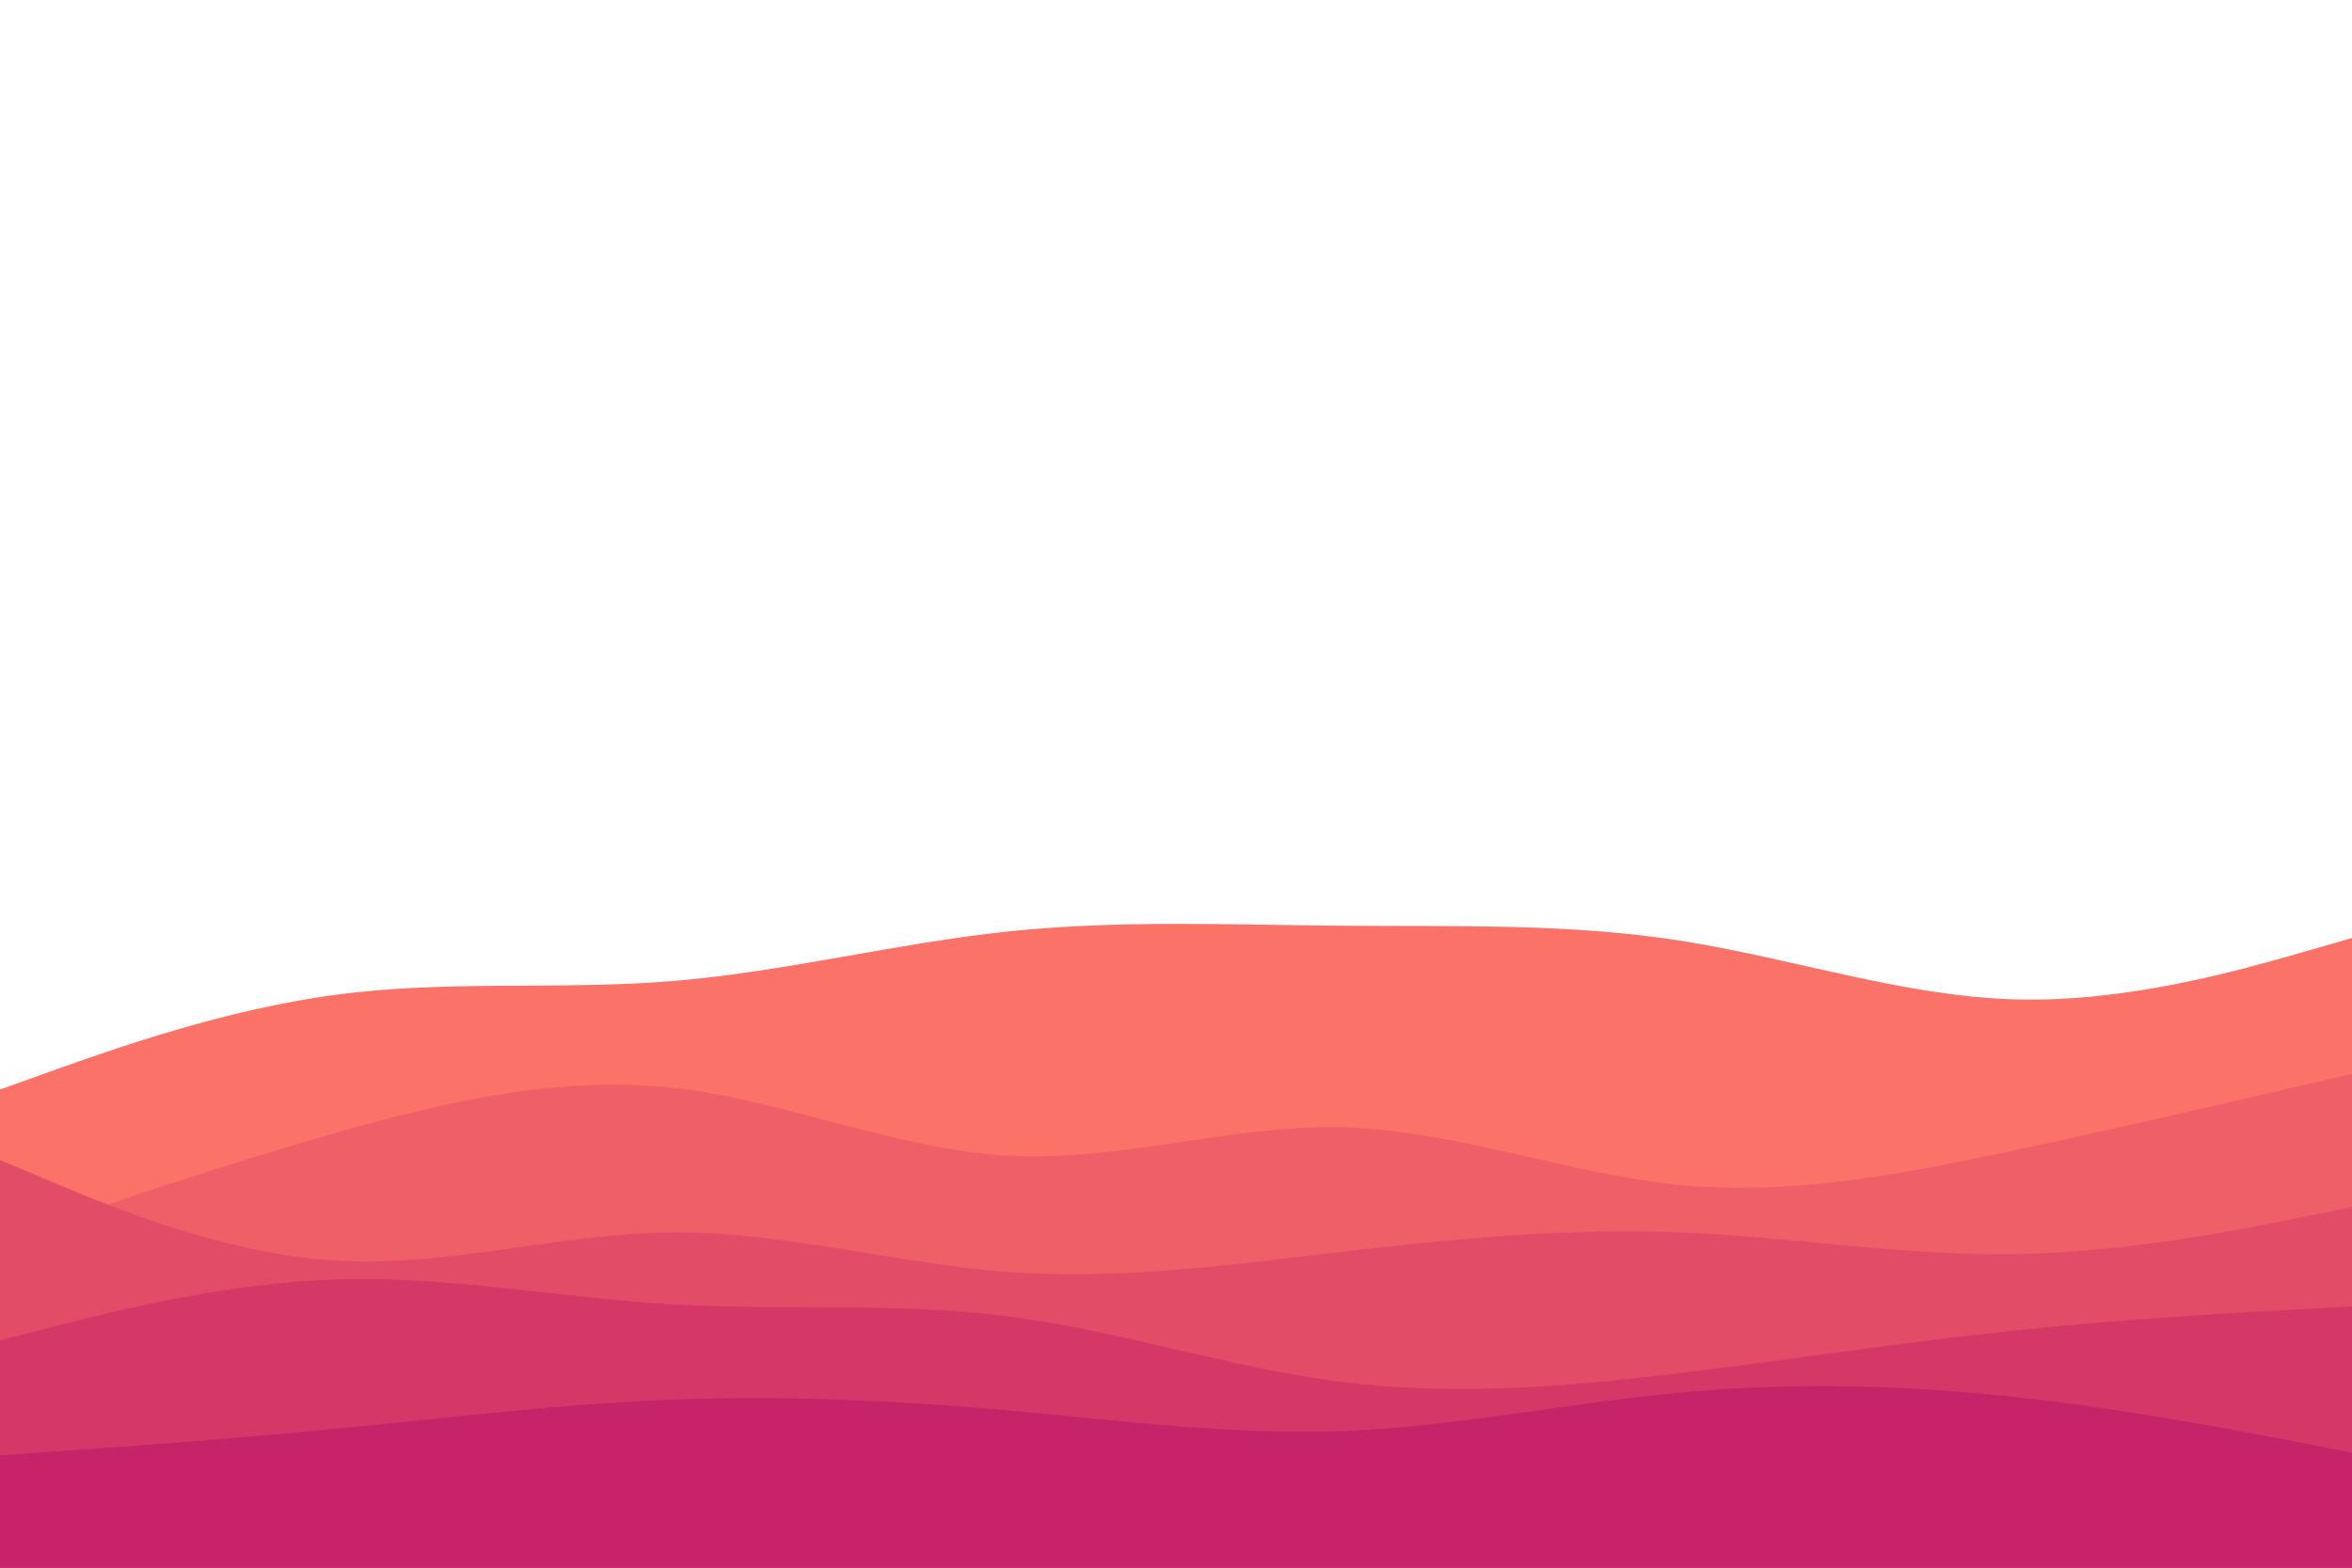 <svg id="visual" viewBox="0 0 900 600" width="900" height="600" xmlns="http://www.w3.org/2000/svg" xmlns:xlink="http://www.w3.org/1999/xlink" version="1.1"><path d="M0 417L21.5 409.3C43 401.7 86 386.3 128.8 380.7C171.7 375 214.3 379 257.2 375.5C300 372 343 361 385.8 356.5C428.7 352 471.3 354 514.2 354.3C557 354.7 600 353.3 642.8 360C685.7 366.7 728.3 381.3 771.2 382.5C814 383.7 857 371.3 878.5 365.2L900 359L900 601L878.5 601C857 601 814 601 771.2 601C728.3 601 685.7 601 642.8 601C600 601 557 601 514.2 601C471.3 601 428.7 601 385.8 601C343 601 300 601 257.2 601C214.3 601 171.7 601 128.8 601C86 601 43 601 21.5 601L0 601Z" fill="#fa7268"></path><path d="M0 475L21.5 467.7C43 460.3 86 445.7 128.8 433.5C171.7 421.3 214.3 411.7 257.2 416.3C300 421 343 440 385.8 442.3C428.7 444.7 471.3 430.3 514.2 431.5C557 432.7 600 449.3 642.8 453.5C685.7 457.7 728.3 449.3 771.2 440.2C814 431 857 421 878.5 416L900 411L900 601L878.5 601C857 601 814 601 771.2 601C728.3 601 685.7 601 642.8 601C600 601 557 601 514.2 601C471.3 601 428.7 601 385.8 601C343 601 300 601 257.2 601C214.3 601 171.7 601 128.8 601C86 601 43 601 21.5 601L0 601Z" fill="#ef5f67"></path><path d="M0 444L21.5 453C43 462 86 480 128.8 482.5C171.7 485 214.3 472 257.2 471.7C300 471.3 343 483.7 385.8 486.8C428.7 490 471.3 484 514.2 479C557 474 600 470 642.8 471.7C685.7 473.3 728.3 480.7 771.2 480C814 479.3 857 470.7 878.5 466.3L900 462L900 601L878.5 601C857 601 814 601 771.2 601C728.3 601 685.7 601 642.8 601C600 601 557 601 514.2 601C471.3 601 428.7 601 385.8 601C343 601 300 601 257.2 601C214.3 601 171.7 601 128.8 601C86 601 43 601 21.5 601L0 601Z" fill="#e34c67"></path><path d="M0 513L21.5 507.5C43 502 86 491 128.8 489.7C171.7 488.3 214.3 496.7 257.2 499.2C300 501.7 343 498.3 385.8 503.8C428.7 509.3 471.3 523.7 514.2 529C557 534.3 600 530.7 642.8 525.5C685.7 520.3 728.3 513.7 771.2 509.2C814 504.7 857 502.3 878.5 501.2L900 500L900 601L878.5 601C857 601 814 601 771.2 601C728.3 601 685.7 601 642.8 601C600 601 557 601 514.2 601C471.3 601 428.7 601 385.8 601C343 601 300 601 257.2 601C214.3 601 171.7 601 128.8 601C86 601 43 601 21.5 601L0 601Z" fill="#d53867"></path><path d="M0 557L21.5 555.5C43 554 86 551 128.8 546.8C171.7 542.7 214.3 537.3 257.2 535.7C300 534 343 536 385.8 539.8C428.7 543.7 471.3 549.3 514.2 547.7C557 546 600 537 642.8 533C685.7 529 728.3 530 771.2 534.7C814 539.3 857 547.7 878.5 551.8L900 556L900 601L878.5 601C857 601 814 601 771.2 601C728.3 601 685.7 601 642.8 601C600 601 557 601 514.2 601C471.3 601 428.7 601 385.8 601C343 601 300 601 257.2 601C214.3 601 171.7 601 128.8 601C86 601 43 601 21.5 601L0 601Z" fill="#c62368"></path></svg>